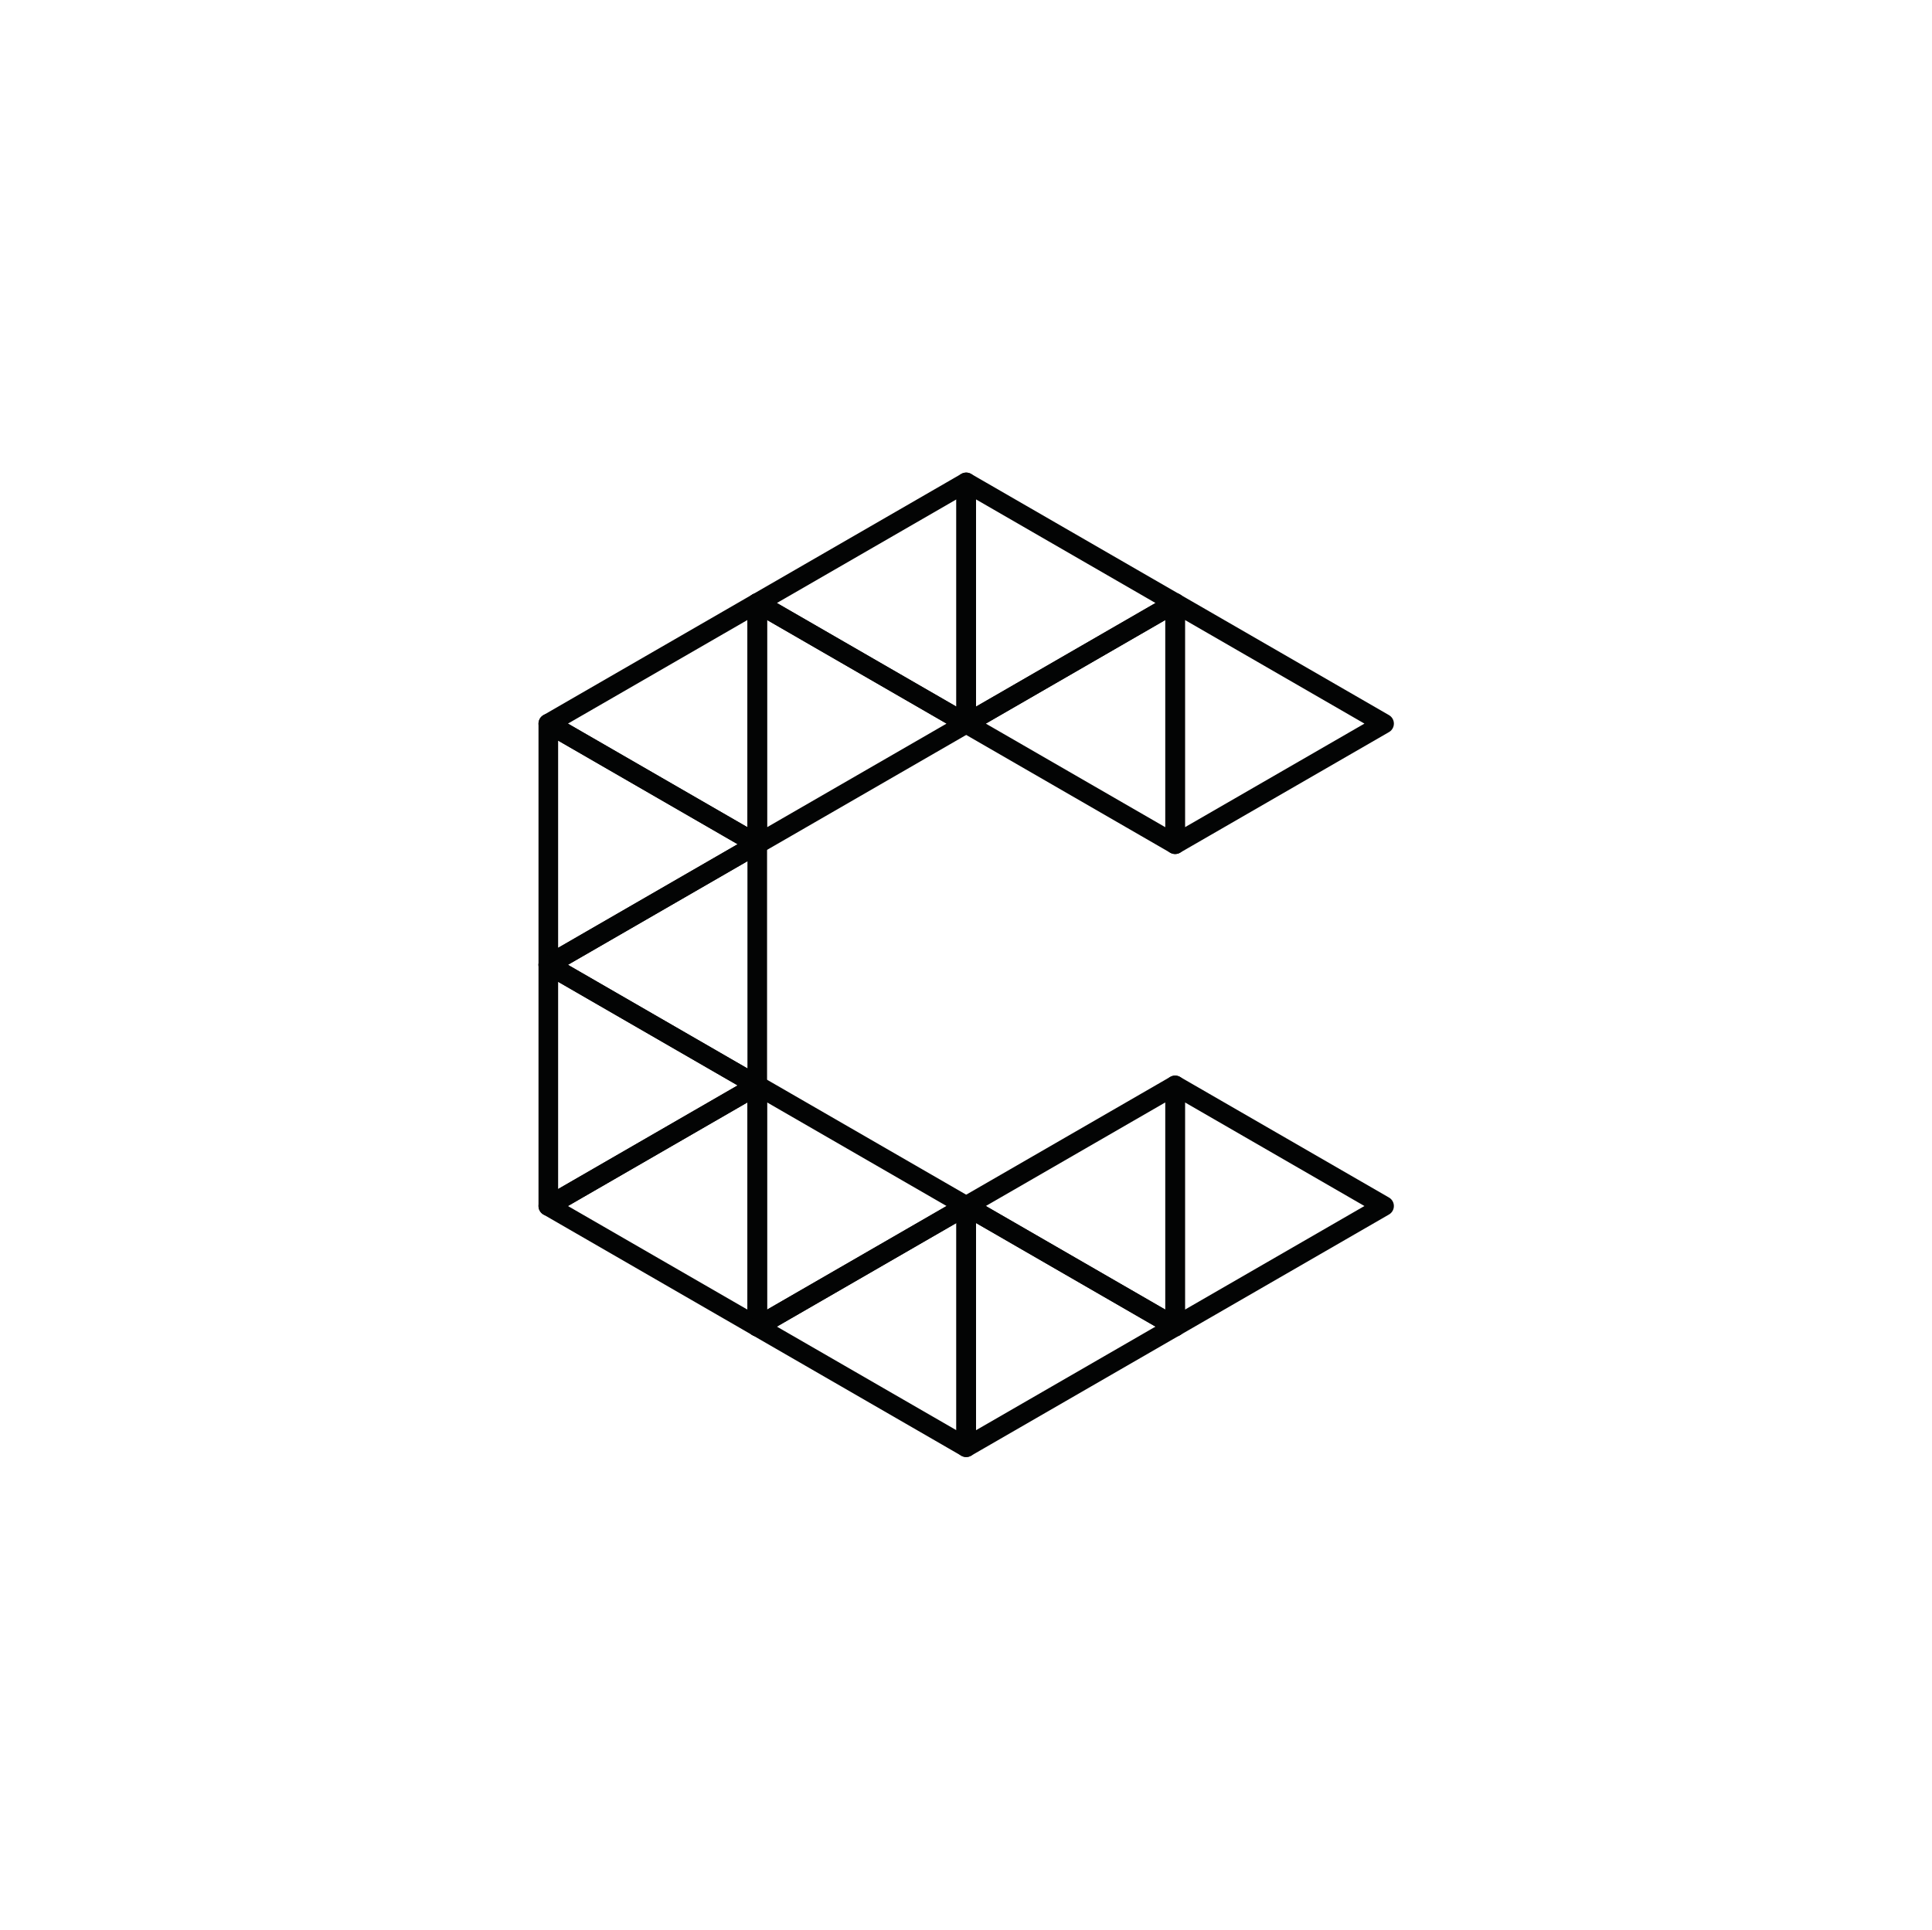 <svg width="1001" height="1000" viewBox="0 0 1001 1000" fill="none" xmlns="http://www.w3.org/2000/svg">
<path fill-rule="evenodd" clip-rule="evenodd" d="M608.853 312.5V437.498L717.11 375.001L608.853 312.5Z" stroke="#030404" stroke-width="10.167" stroke-miterlimit="2" stroke-linejoin="round"/>
<path fill-rule="evenodd" clip-rule="evenodd" d="M608.854 312.5L500.601 375.001L608.854 437.502V312.5Z" stroke="#030404" stroke-width="10.167" stroke-miterlimit="2" stroke-linejoin="round"/>
<path fill-rule="evenodd" clip-rule="evenodd" d="M608.854 312.501L500.601 250V375.001L608.854 312.501Z" stroke="#030404" stroke-width="10.167" stroke-miterlimit="2" stroke-linejoin="round"/>
<path fill-rule="evenodd" clip-rule="evenodd" d="M392.348 312.501L500.601 375.001V250L392.348 312.501Z" stroke="#030404" stroke-width="10.167" stroke-miterlimit="2" stroke-linejoin="round"/>
<path fill-rule="evenodd" clip-rule="evenodd" d="M392.348 312.5V437.498L500.601 375.001L392.348 312.5Z" stroke="#030404" stroke-width="10.167" stroke-miterlimit="2" stroke-linejoin="round"/>
<path fill-rule="evenodd" clip-rule="evenodd" d="M392.347 312.5L284.09 375.001L392.347 437.502V312.5Z" stroke="#030404" stroke-width="10.167" stroke-miterlimit="2" stroke-linejoin="round"/>
<path fill-rule="evenodd" clip-rule="evenodd" d="M284.09 500.002L392.347 437.497L284.09 375.001V500.002Z" stroke="#030404" stroke-width="10.167" stroke-miterlimit="2" stroke-linejoin="round"/>
<path fill-rule="evenodd" clip-rule="evenodd" d="M284.09 500.002L392.347 562.503V437.501L284.09 500.002Z" stroke="#030404" stroke-width="10.167" stroke-miterlimit="2" stroke-linejoin="round"/>
<path fill-rule="evenodd" clip-rule="evenodd" d="M284.09 500.002V625.003L392.347 562.502L284.09 500.002Z" stroke="#030404" stroke-width="10.167" stroke-miterlimit="2" stroke-linejoin="round"/>
<path fill-rule="evenodd" clip-rule="evenodd" d="M392.347 687.499V562.502L284.09 625.003L392.347 687.499Z" stroke="#030404" stroke-width="10.167" stroke-miterlimit="2" stroke-linejoin="round"/>
<path fill-rule="evenodd" clip-rule="evenodd" d="M392.348 687.499L500.601 625.003L392.348 562.502V687.499Z" stroke="#030404" stroke-width="10.167" stroke-miterlimit="2" stroke-linejoin="round"/>
<path fill-rule="evenodd" clip-rule="evenodd" d="M392.348 687.499L500.601 750V625.003L392.348 687.499Z" stroke="#030404" stroke-width="10.167" stroke-miterlimit="2" stroke-linejoin="round"/>
<path fill-rule="evenodd" clip-rule="evenodd" d="M608.854 687.499L500.601 625.003V750L608.854 687.499Z" stroke="#030404" stroke-width="10.167" stroke-miterlimit="2" stroke-linejoin="round"/>
<path fill-rule="evenodd" clip-rule="evenodd" d="M608.854 687.499V562.502L500.601 625.003L608.854 687.499Z" stroke="#030404" stroke-width="10.167" stroke-miterlimit="2" stroke-linejoin="round"/>
<path fill-rule="evenodd" clip-rule="evenodd" d="M608.853 687.499L717.105 625.003L608.853 562.502V687.499Z" stroke="#030404" stroke-width="10.167" stroke-miterlimit="2" stroke-linejoin="round"/>
</svg>
